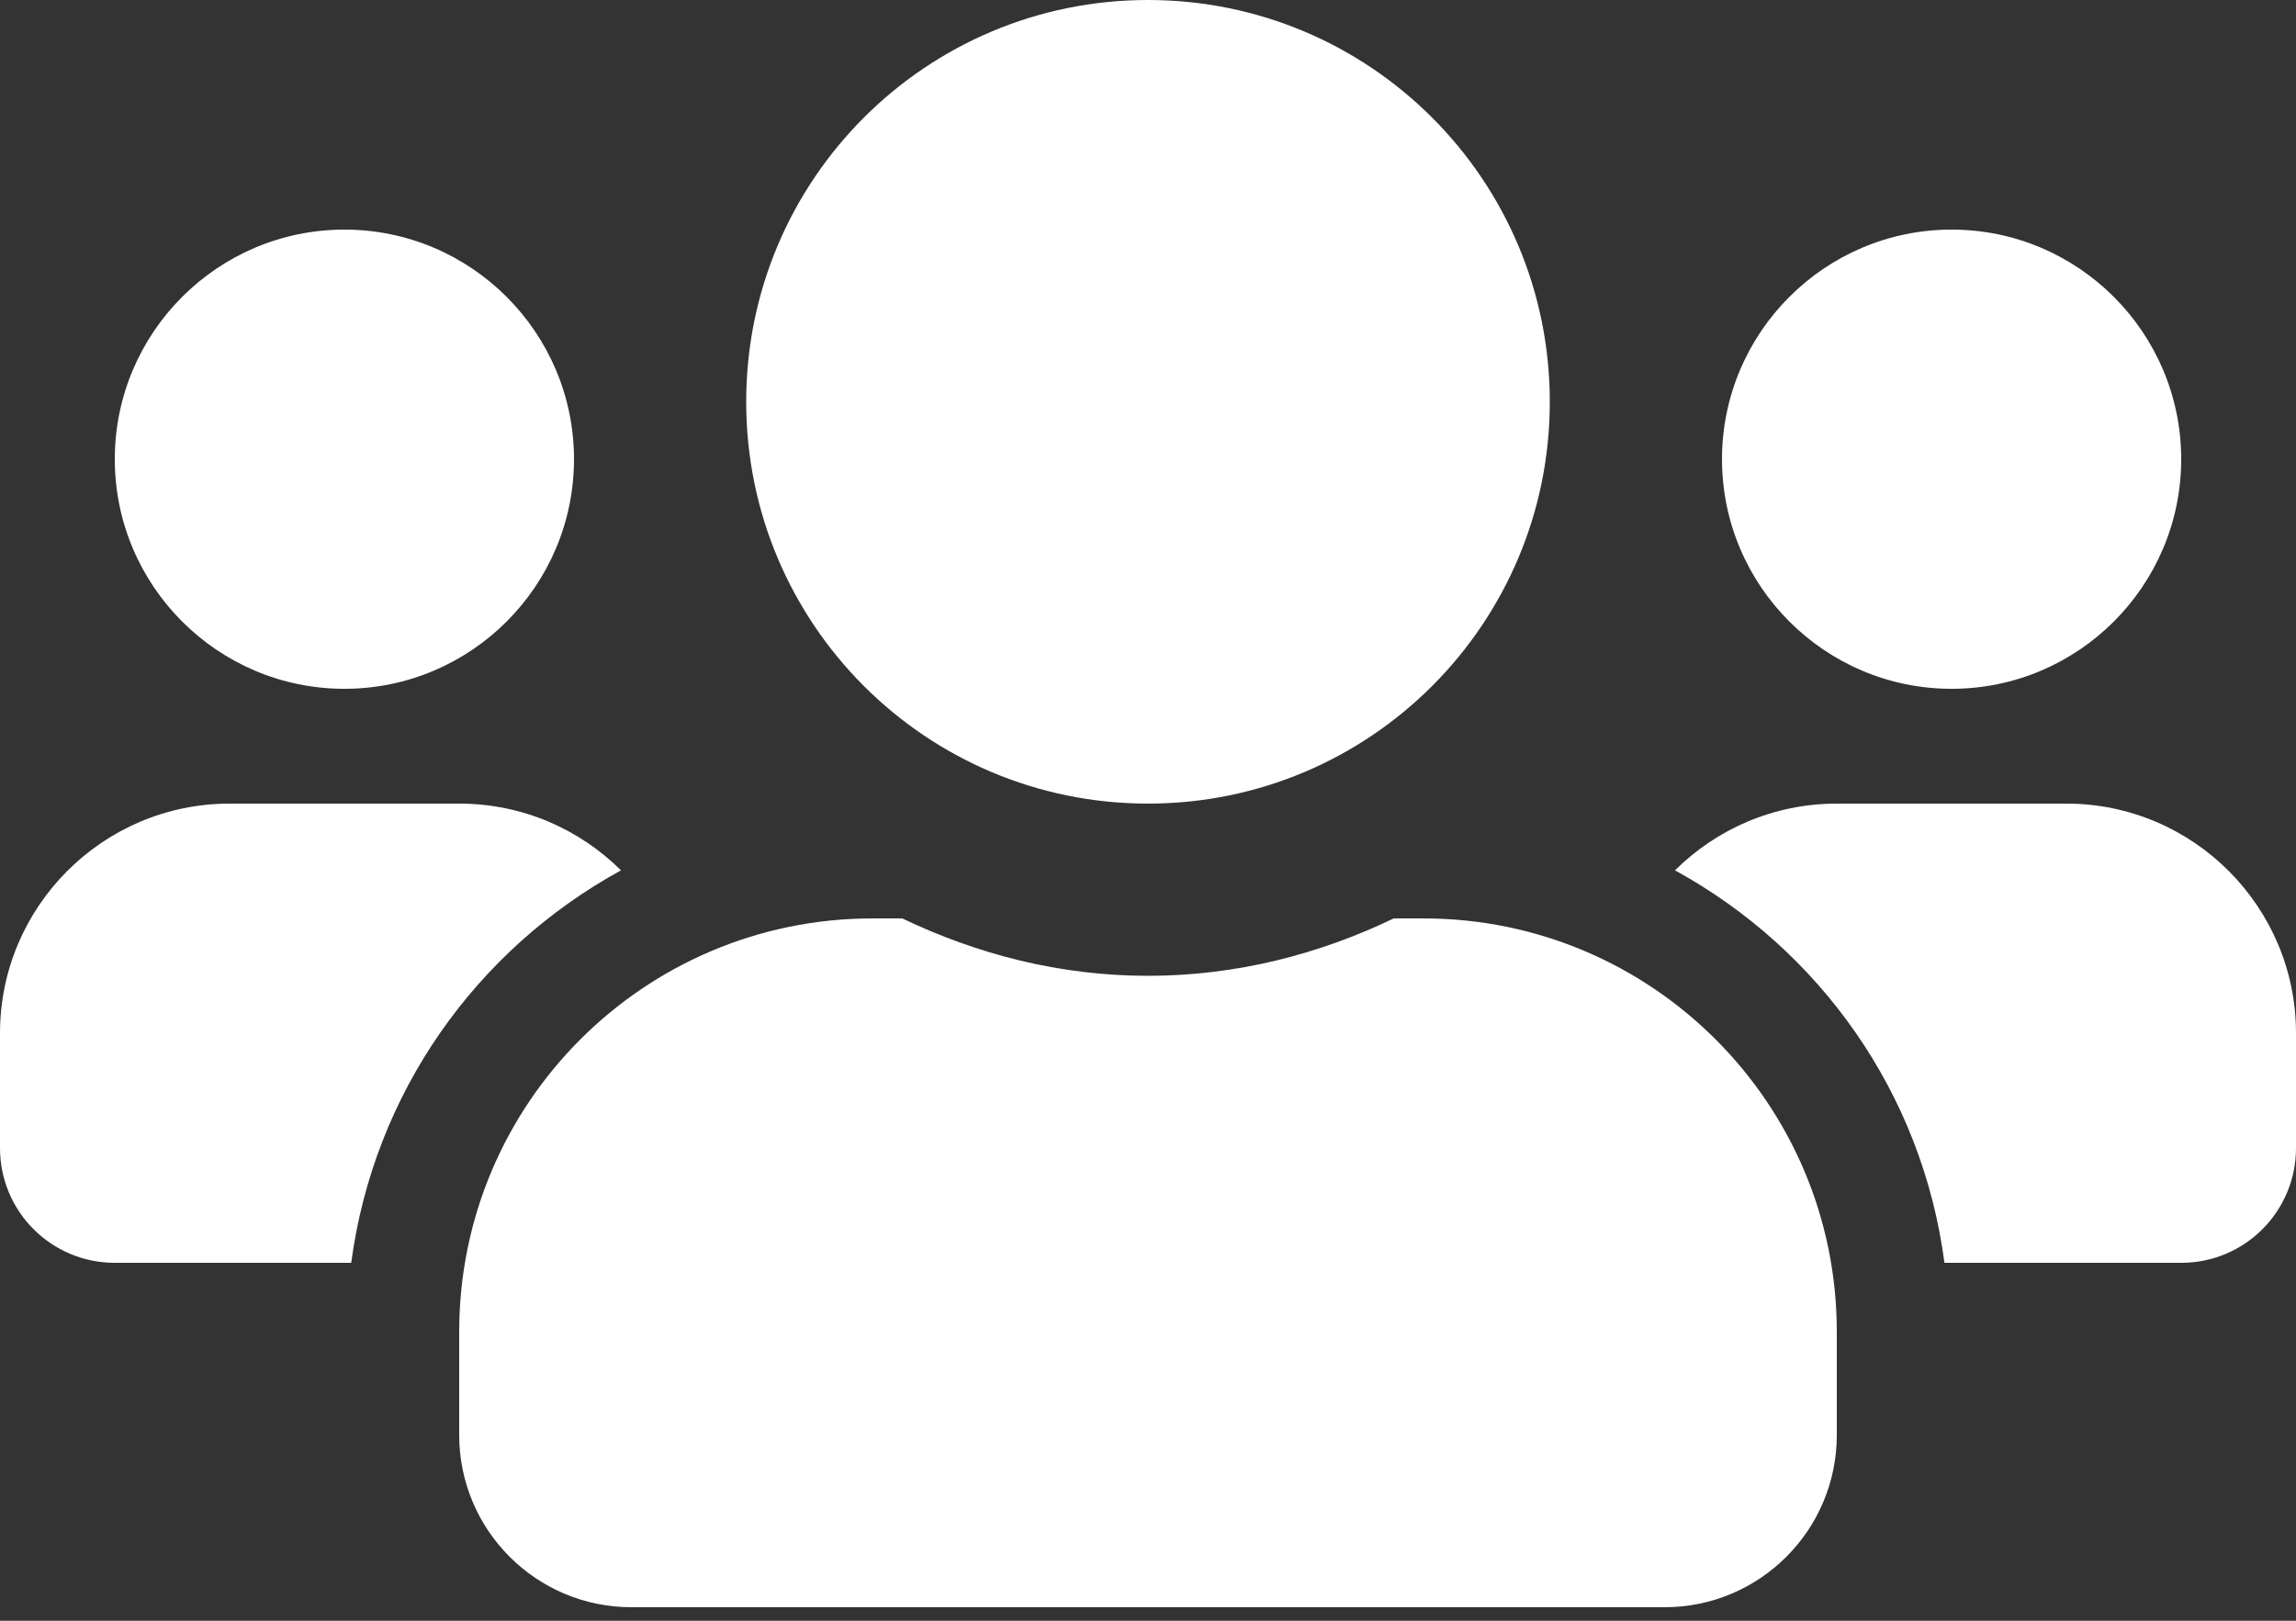 <svg width="34" height="24" viewBox="0 0 34 24" fill="none" xmlns="http://www.w3.org/2000/svg">
<rect x="0" y="0" width="34" height="24" fill="#333333" stroke="none"/>
<path d="M5.1 10.2C6.975 10.2 8.5 8.675 8.5 6.8C8.5 4.925 6.975 3.4 5.1 3.4C3.225 3.4 1.7 4.925 1.7 6.8C1.7 8.675 3.225 10.2 5.1 10.2ZM28.9 10.2C30.775 10.2 32.3 8.675 32.3 6.8C32.3 4.925 30.775 3.4 28.9 3.4C27.025 3.4 25.5 4.925 25.5 6.8C25.5 8.675 27.025 10.2 28.9 10.2ZM30.6 11.9H27.2C26.265 11.9 25.42 12.277 24.804 12.888C26.945 14.062 28.464 16.182 28.794 18.7H32.3C33.24 18.7 34 17.94 34 17V15.3C34 13.425 32.475 11.9 30.6 11.9ZM17 11.9C20.288 11.9 22.95 9.238 22.95 5.95C22.95 2.662 20.288 0 17 0C13.712 0 11.05 2.662 11.05 5.95C11.05 9.238 13.712 11.9 17 11.9ZM21.08 13.6H20.639C19.534 14.131 18.307 14.45 17 14.45C15.693 14.45 14.471 14.131 13.361 13.6H12.92C9.541 13.6 6.8 16.341 6.8 19.72V21.25C6.8 22.658 7.942 23.8 9.35 23.8H24.65C26.058 23.8 27.2 22.658 27.2 21.25V19.72C27.2 16.341 24.459 13.6 21.08 13.6ZM9.196 12.888C8.58 12.277 7.735 11.9 6.8 11.9H3.4C1.525 11.9 0 13.425 0 15.3V17C0 17.94 0.76 18.7 1.7 18.7H5.201C5.536 16.182 7.055 14.062 9.196 12.888Z" fill="white"/>
</svg>
